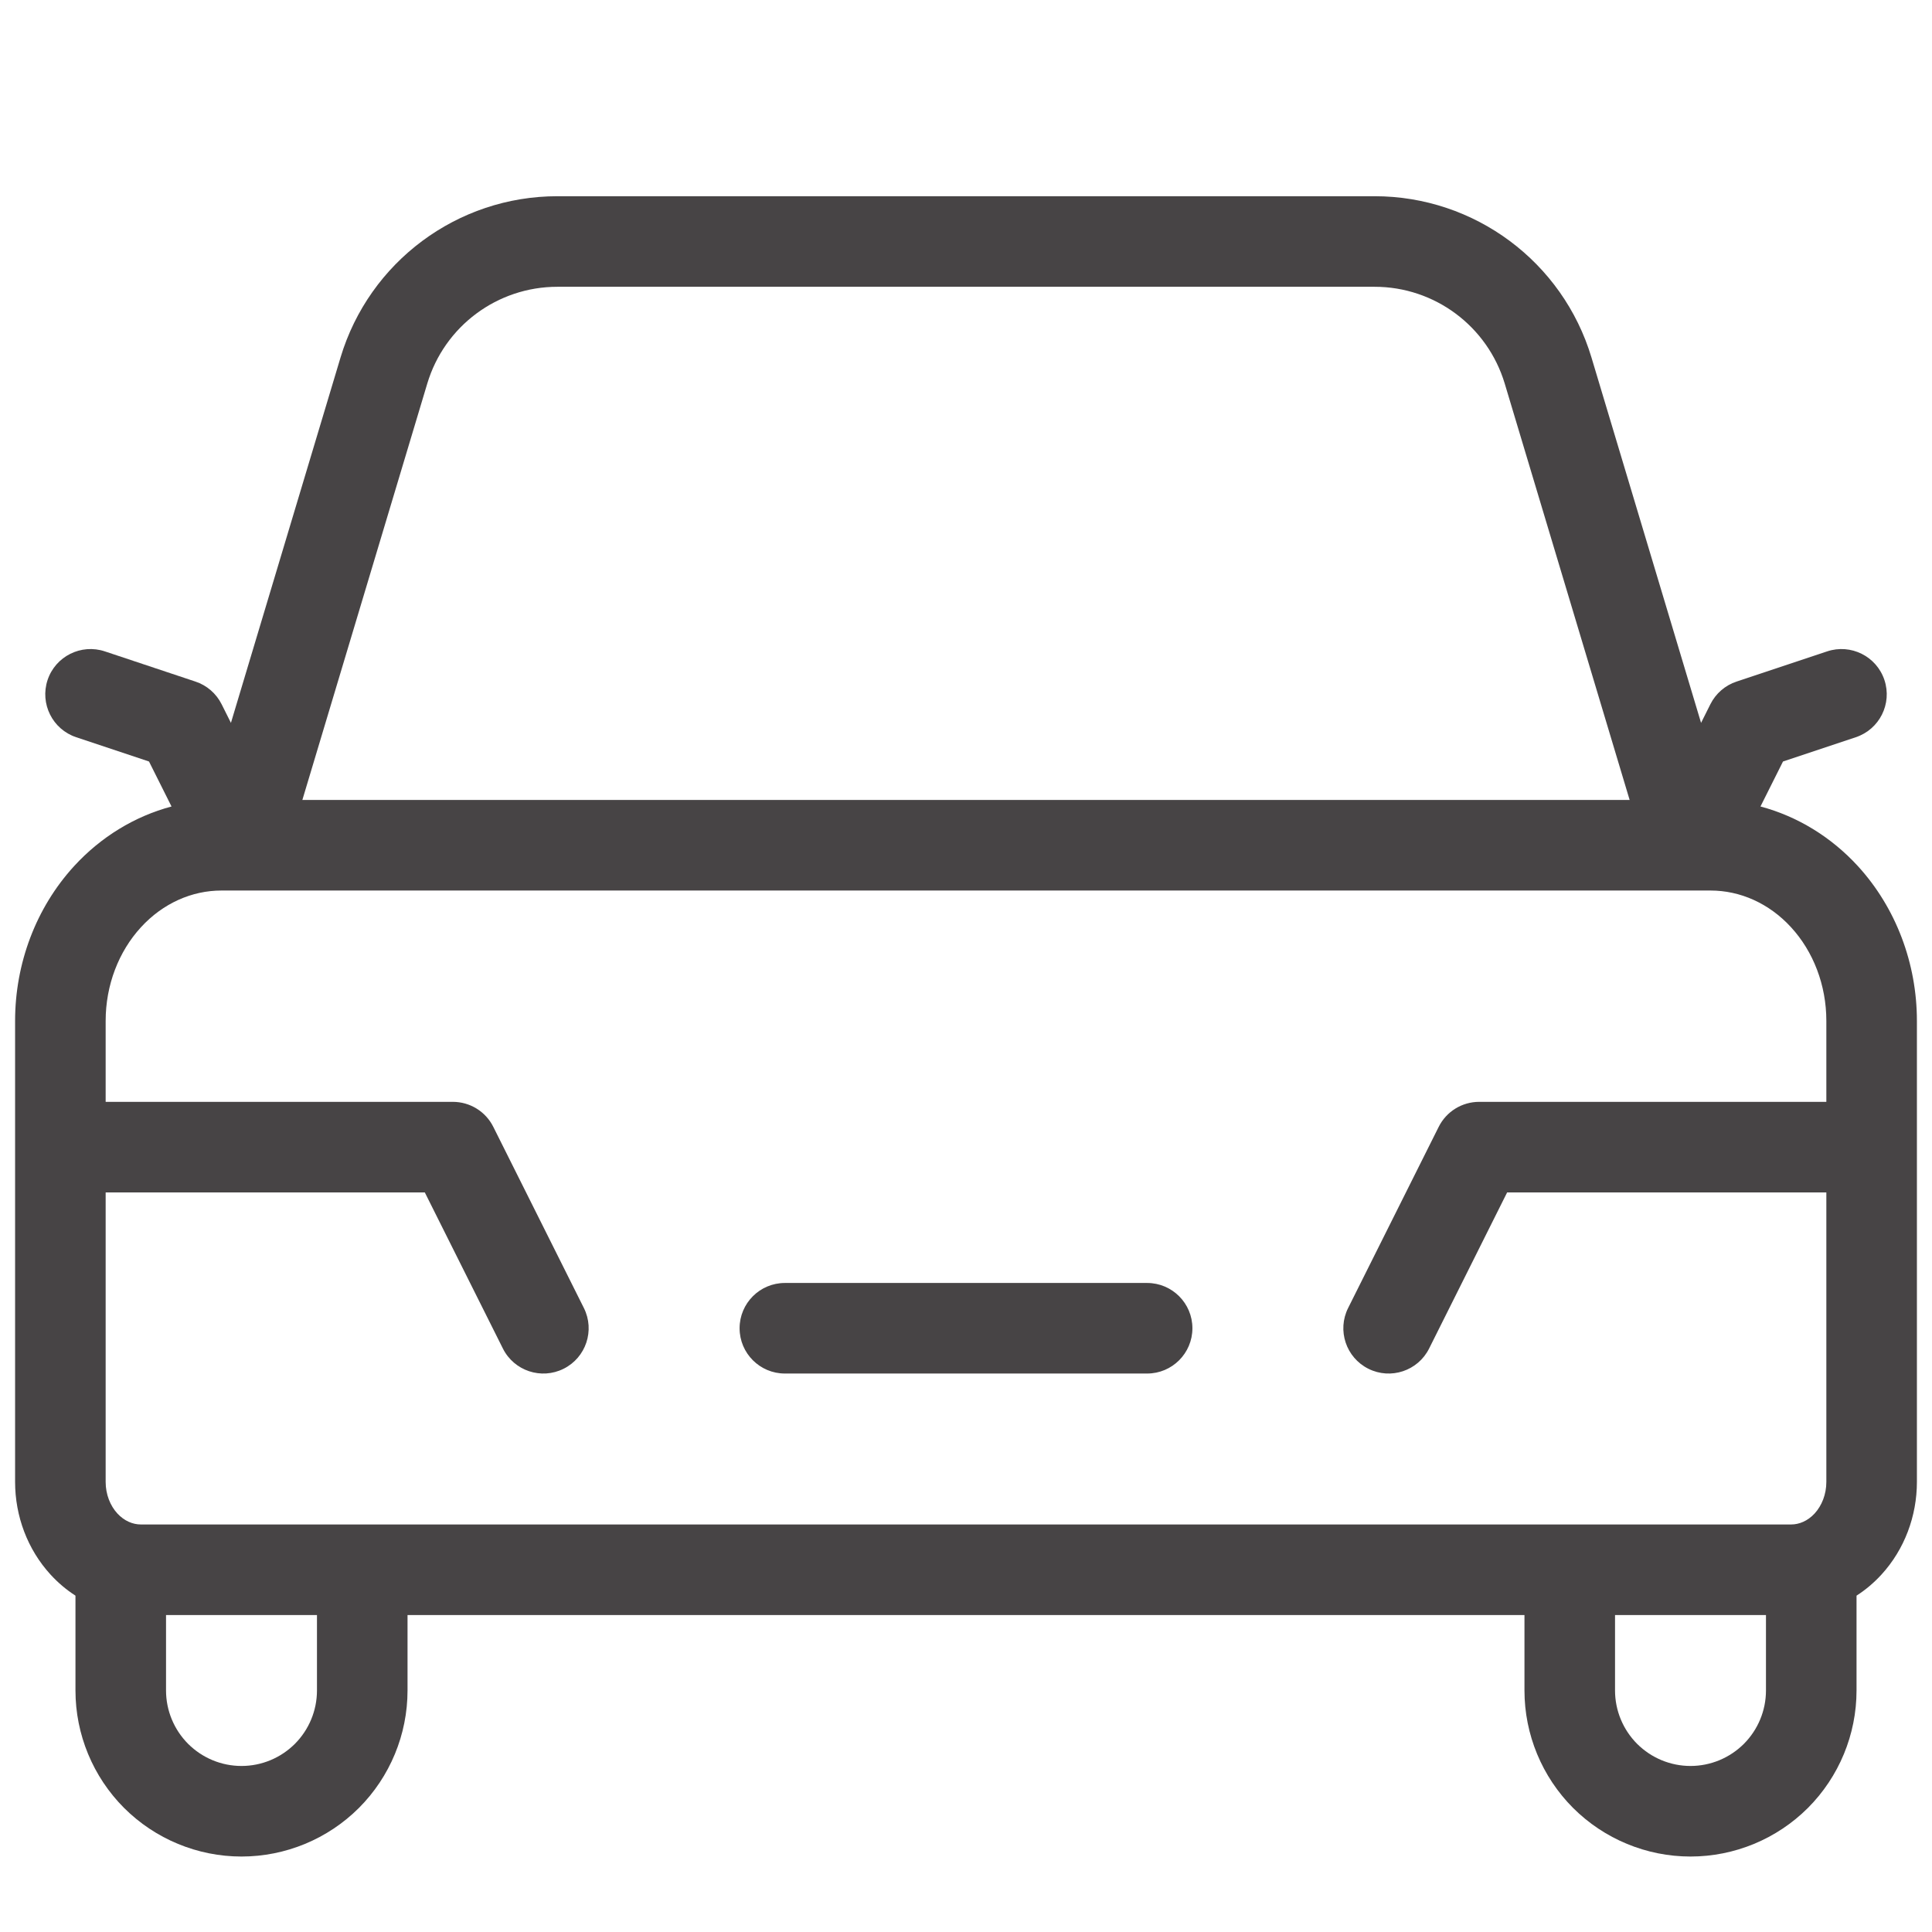<svg width="32" height="32" viewBox="0 0 32 32" fill="none" xmlns="http://www.w3.org/2000/svg">
<path fill-rule="evenodd" clip-rule="evenodd" d="M9.232 4.75C8.238 4.75 7.362 5.402 7.077 6.353L5.008 13.25H16H26.992L24.923 6.353C24.637 5.402 23.762 4.75 22.768 4.75H9.232ZM2.468 12.613L2.841 13.358C2.229 13.521 1.67 13.863 1.228 14.345C0.595 15.036 0.25 15.959 0.25 16.909V19V24.546C0.25 25.11 0.455 25.663 0.838 26.081C0.961 26.215 1.099 26.332 1.25 26.429V28C1.25 28.729 1.54 29.429 2.055 29.945C2.571 30.46 3.271 30.75 4 30.75C4.729 30.75 5.429 30.46 5.945 29.945C6.46 29.429 6.75 28.729 6.75 28V26.75H25.25V28C25.25 28.729 25.54 29.429 26.055 29.945C26.571 30.46 27.271 30.75 28 30.75C28.729 30.75 29.429 30.46 29.945 29.945C30.46 29.429 30.75 28.729 30.75 28V26.429C30.901 26.332 31.039 26.215 31.162 26.081C31.545 25.663 31.75 25.11 31.75 24.546V19V16.909C31.75 15.959 31.404 15.036 30.772 14.345C30.33 13.863 29.771 13.521 29.159 13.358L29.532 12.613L30.737 12.211C31.13 12.081 31.343 11.656 31.212 11.263C31.081 10.87 30.656 10.658 30.263 10.789L28.763 11.289C28.574 11.351 28.418 11.487 28.329 11.665L28.175 11.973L26.36 5.922C25.884 4.336 24.424 3.25 22.768 3.25H9.232C7.576 3.25 6.116 4.336 5.64 5.922L3.825 11.973L3.671 11.665C3.582 11.487 3.426 11.351 3.237 11.289L1.737 10.789C1.344 10.658 0.919 10.87 0.788 11.263C0.658 11.656 0.87 12.081 1.263 12.211L2.468 12.613ZM30.25 18.25H24.5C24.216 18.25 23.956 18.41 23.829 18.665L22.329 21.665C22.144 22.035 22.294 22.486 22.665 22.671C23.035 22.856 23.486 22.706 23.671 22.335L24.963 19.75H30.25V24.546C30.25 24.752 30.174 24.939 30.057 25.067C29.941 25.193 29.799 25.25 29.667 25.25H2.333C2.201 25.25 2.059 25.193 1.943 25.067C1.826 24.939 1.75 24.752 1.75 24.546V19.75H7.036L8.329 22.335C8.514 22.706 8.965 22.856 9.335 22.671C9.706 22.486 9.856 22.035 9.671 21.665L8.171 18.665C8.044 18.41 7.784 18.25 7.5 18.25H1.75V16.909C1.75 16.316 1.966 15.76 2.334 15.359C2.699 14.96 3.18 14.75 3.667 14.75H16H28.333C28.82 14.75 29.301 14.96 29.666 15.359C30.034 15.76 30.25 16.316 30.25 16.909V18.25ZM2.75 28V26.75H5.25V28C5.25 28.331 5.118 28.649 4.884 28.884C4.649 29.118 4.332 29.25 4 29.25C3.668 29.25 3.351 29.118 3.116 28.884C2.882 28.649 2.75 28.331 2.75 28ZM26.75 28V26.75H29.25V28C29.25 28.331 29.118 28.649 28.884 28.884C28.649 29.118 28.331 29.25 28 29.25C27.669 29.25 27.351 29.118 27.116 28.884C26.882 28.649 26.75 28.331 26.75 28ZM12.25 22C12.25 21.586 12.586 21.25 13 21.25H19C19.414 21.25 19.75 21.586 19.75 22C19.75 22.414 19.414 22.75 19 22.75H13C12.586 22.75 12.25 22.414 12.25 22Z" fill="#474445"/>
</svg>
